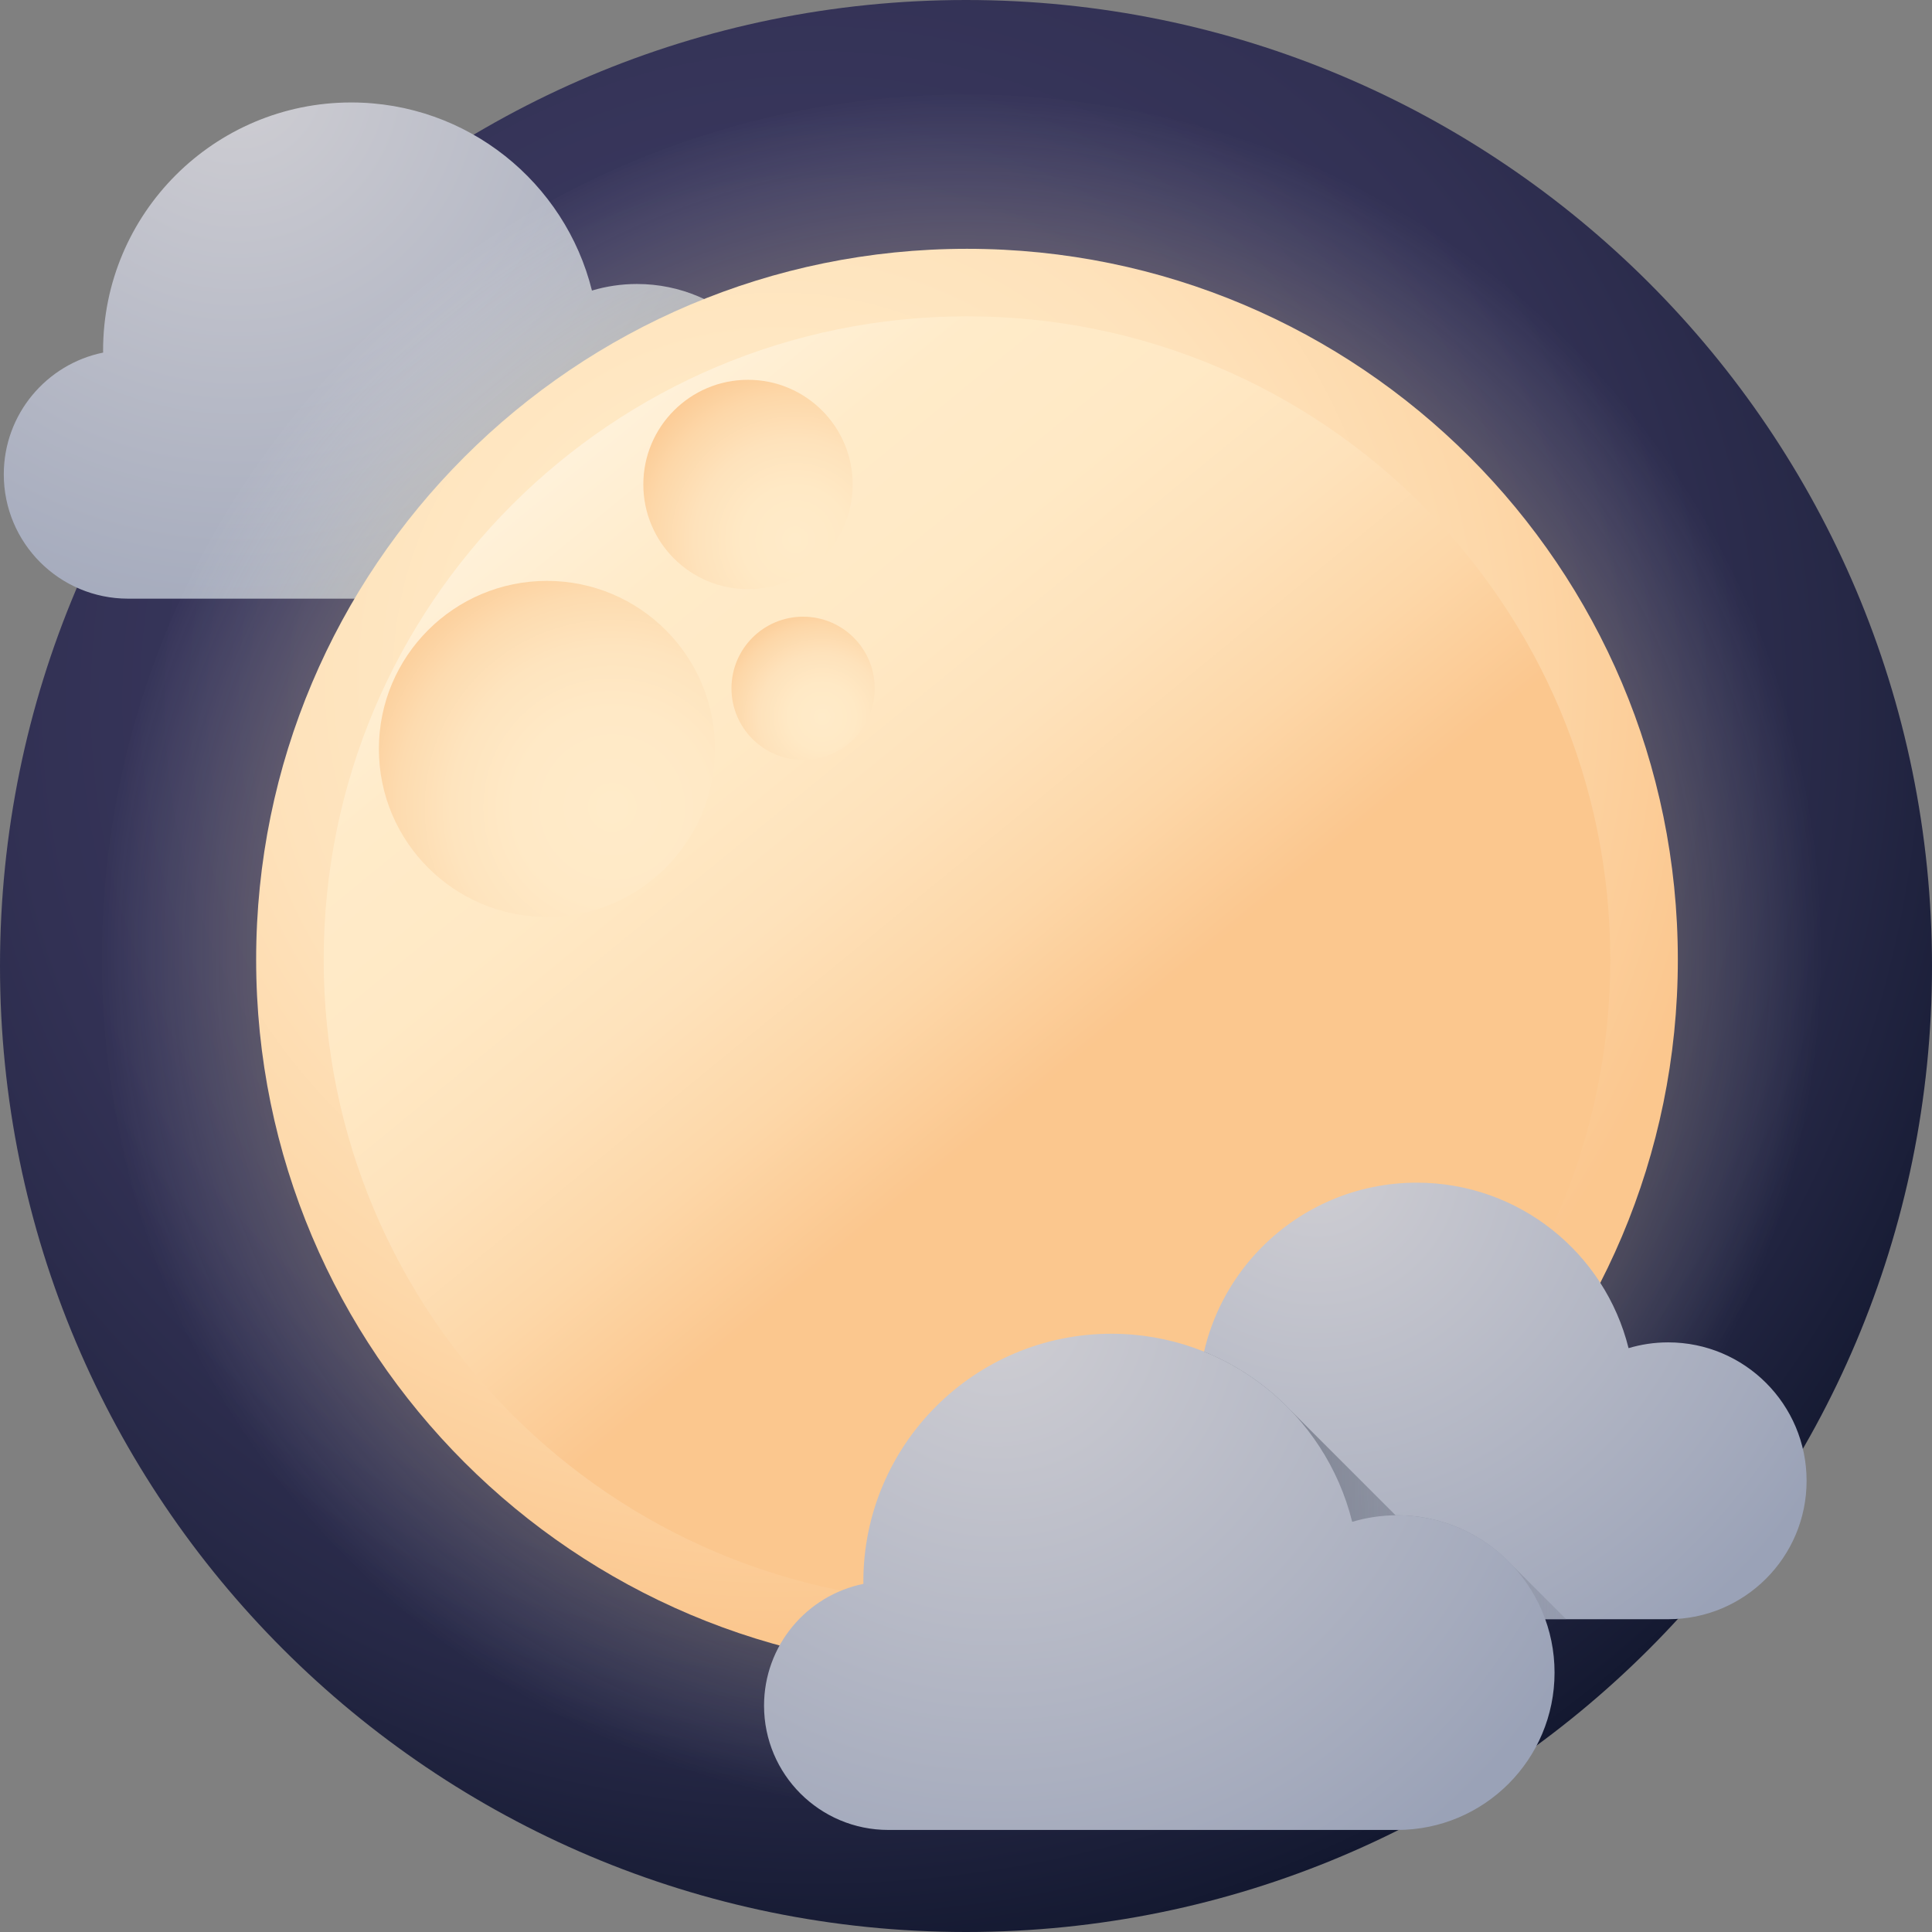 <svg height="512pt" viewBox="0 0 512 512" width="512pt" xmlns="http://www.w3.org/2000/svg" xmlns:xlink="http://www.w3.org/1999/xlink"><rect x="0" y="0" width="512" height="512" fill="#808080" stroke="none"/><radialGradient id="a" cx="215.843" cy="185.726" gradientUnits="userSpaceOnUse" r="336.69"><stop offset="0" stop-color="#3b395f"/><stop offset=".395" stop-color="#39375d"/><stop offset=".628" stop-color="#323154"/><stop offset=".818" stop-color="#262846"/><stop offset=".985" stop-color="#151a32"/><stop offset="1" stop-color="#131830"/></radialGradient><linearGradient id="b"><stop offset="0" stop-color="#cfced3"/><stop offset=".811" stop-color="#a5abbd"/><stop offset="1" stop-color="#9aa2b7"/></linearGradient><radialGradient id="c" cx="62.917" cy="20.766" gradientUnits="userSpaceOnUse" r="178.735" xlink:href="#b"/><radialGradient id="d" cx="254.211" cy="252.263" gradientUnits="userSpaceOnUse" r="228.736"><stop offset="0" stop-color="#ffd459"/><stop offset=".237" stop-color="#ffd55c" stop-opacity=".765"/><stop offset=".393" stop-color="#ffd765" stop-opacity=".608"/><stop offset=".526" stop-color="#ffdb74" stop-opacity=".475"/><stop offset=".647" stop-color="#ffe089" stop-opacity=".353"/><stop offset=".758" stop-color="#ffe8a4" stop-opacity=".243"/><stop offset=".864" stop-color="#fff0c6" stop-opacity=".137"/><stop offset=".962" stop-color="#fffaed" stop-opacity=".039"/><stop offset="1" stop-color="#fff" stop-opacity="0"/></radialGradient><linearGradient id="e"><stop offset="0" stop-color="#ffebc9"/><stop offset=".277" stop-color="#ffe9c5"/><stop offset=".526" stop-color="#fee2bb"/><stop offset=".764" stop-color="#fdd7a8"/><stop offset=".995" stop-color="#fbc78f"/><stop offset="1" stop-color="#fbc78e"/></linearGradient><radialGradient id="f" cx="206.133" cy="179.545" gradientUnits="userSpaceOnUse" r="254.093" xlink:href="#e"/><linearGradient id="g" gradientUnits="userSpaceOnUse" x1="90.041" x2="280.786" y1="51.35" y2="284.26"><stop offset="0" stop-color="#fff"/><stop offset=".442" stop-color="#ffebc9"/><stop offset=".596" stop-color="#ffe9c5"/><stop offset=".736" stop-color="#fee2bb"/><stop offset=".868" stop-color="#fdd7a8"/><stop offset=".997" stop-color="#fbc78f"/><stop offset="1" stop-color="#fbc78e"/></linearGradient><radialGradient id="h" cx="159.702" cy="230.88" gradientTransform="matrix(-1.004 0 0 -1.004 322.593 445.741)" gradientUnits="userSpaceOnUse" r="74.784"><stop offset="0" stop-color="#ffebc9"/><stop offset=".343" stop-color="#ffe9c6"/><stop offset=".567" stop-color="#fee4be"/><stop offset=".757" stop-color="#fddbaf"/><stop offset=".926" stop-color="#fcce9a"/><stop offset="1" stop-color="#fbc78e"/></radialGradient><radialGradient id="i" cx="111.436" cy="301.506" gradientTransform="matrix(-1.004 0 0 -1.004 322.593 445.741)" gradientUnits="userSpaceOnUse" r="50.491" xlink:href="#e"/><radialGradient id="j" cx="104.305" cy="254.797" gradientTransform="matrix(-1.004 0 0 -1.004 322.593 445.741)" gradientUnits="userSpaceOnUse" r="31.762" xlink:href="#e"/><radialGradient id="k" cx="348.929" cy="307.803" gradientUnits="userSpaceOnUse" r="157.248" xlink:href="#b"/><linearGradient id="l" gradientUnits="userSpaceOnUse" x1="498.013" x2="287.503" y1="391.623" y2="394.908"><stop offset=".002" stop-color="#9aa2b7" stop-opacity="0"/><stop offset=".368" stop-color="#848a9c" stop-opacity=".369"/><stop offset="1" stop-color="#606572"/></linearGradient><radialGradient id="m" cx="264.394" cy="347.071" gradientUnits="userSpaceOnUse" r="178.735" xlink:href="#b"/><path d="m512 256c0 141.387-114.613 256-256 256s-256-114.613-256-256 114.613-256 256-256 256 114.613 256 256zm0 0" fill="url(#a)"/><path d="m27.336 93.438c-.004-.18-.016-.359-.016-.539 0-36.312 29.438-65.746 65.75-65.746 30.824 0 56.688 21.219 63.801 49.844 3.781-1.125 7.781-1.738 11.93-1.738 23.027 0 41.695 18.668 41.695 41.695s-18.668 41.695-41.695 41.695c-13.32 0-125.461 0-134.859 0-18.191 0-32.938-14.746-32.938-32.938 0-15.93 11.305-29.215 26.332-32.273zm0 0" fill="url(#c)"/><path d="m485.523 254.316c0 126.613-102.645 229.258-229.262 229.258-126.613 0-229.258-102.645-229.258-229.258 0-126.617 102.645-229.258 229.258-229.258 126.617 0 229.262 102.641 229.262 229.258zm0 0" fill="url(#d)"/><path d="m444.645 254.316c0 104.039-84.344 188.379-188.383 188.379-104.039 0-188.379-84.34-188.379-188.379 0-104.039 84.34-188.379 188.379-188.379 104.039 0 188.383 84.34 188.383 188.379zm0 0" fill="url(#f)"/><path d="m426.746 254.316c0 94.152-76.328 170.48-170.484 170.48-94.152 0-170.48-76.328-170.48-170.48 0-94.156 76.328-170.484 170.48-170.484 94.156 0 170.484 76.328 170.484 170.484zm0 0" fill="url(#g)"/><path d="m189.469 198.473c0 24.59-19.938 44.527-44.527 44.527-24.594 0-44.531-19.938-44.531-44.527 0-24.594 19.938-44.531 44.531-44.531 24.59 0 44.527 19.938 44.527 44.531zm0 0" fill="url(#h)"/><path d="m225.969 128.391c0 15.32-12.418 27.742-27.738 27.742-15.32 0-27.742-12.422-27.742-27.742 0-15.316 12.422-27.738 27.742-27.738 15.32 0 27.738 12.422 27.738 27.738zm0 0" fill="url(#i)"/><path d="m231.809 182.41c0 10.484-8.496 18.98-18.98 18.98-10.48 0-18.98-8.496-18.98-18.98 0-10.48 8.5-18.98 18.98-18.98 10.484 0 18.98 8.5 18.98 18.98zm0 0" fill="url(#j)"/><path d="m317.625 371.738c0-.16-.012-.316-.012-.473 0-31.949 25.898-57.844 57.844-57.844 27.121 0 49.871 18.668 56.129 43.852 3.328-.992 6.848-1.531 10.496-1.531 20.262 0 36.684 16.422 36.684 36.684 0 20.258-16.422 36.684-36.684 36.684-11.719 0-110.375 0-118.648 0-16 0-28.977-12.973-28.977-28.977.004-14.016 9.949-25.703 23.168-28.395zm0 0" fill="url(#k)"/><path d="m294.461 400.129c0 16.004 12.973 28.977 28.977 28.977h91.613l-14.395-14.391c-7.605-8.094-18.398-13.152-30.379-13.152-.141 0-.273.012-.414.012-.113-.109-.227-.223-.344-.332l-27.586-27.59c-6.379-6.637-14.148-11.922-22.828-15.426-.965 4.191-1.492 8.551-1.492 13.035 0 .16.012.316.012.477-13.219 2.691-23.164 14.379-23.164 28.391zm0 0" fill="url(#l)"/><path d="m228.812 419.742c-.004-.18-.016-.359-.016-.539 0-36.309 29.438-65.746 65.75-65.746 30.824 0 56.688 21.219 63.801 49.844 3.781-1.125 7.781-1.738 11.93-1.738 23.027 0 41.695 18.668 41.695 41.695 0 23.027-18.668 41.695-41.695 41.695-13.32 0-125.461 0-134.859 0-18.191 0-32.938-14.746-32.938-32.938 0-15.93 11.305-29.215 26.332-32.273zm0 0" fill="url(#m)"/></svg>